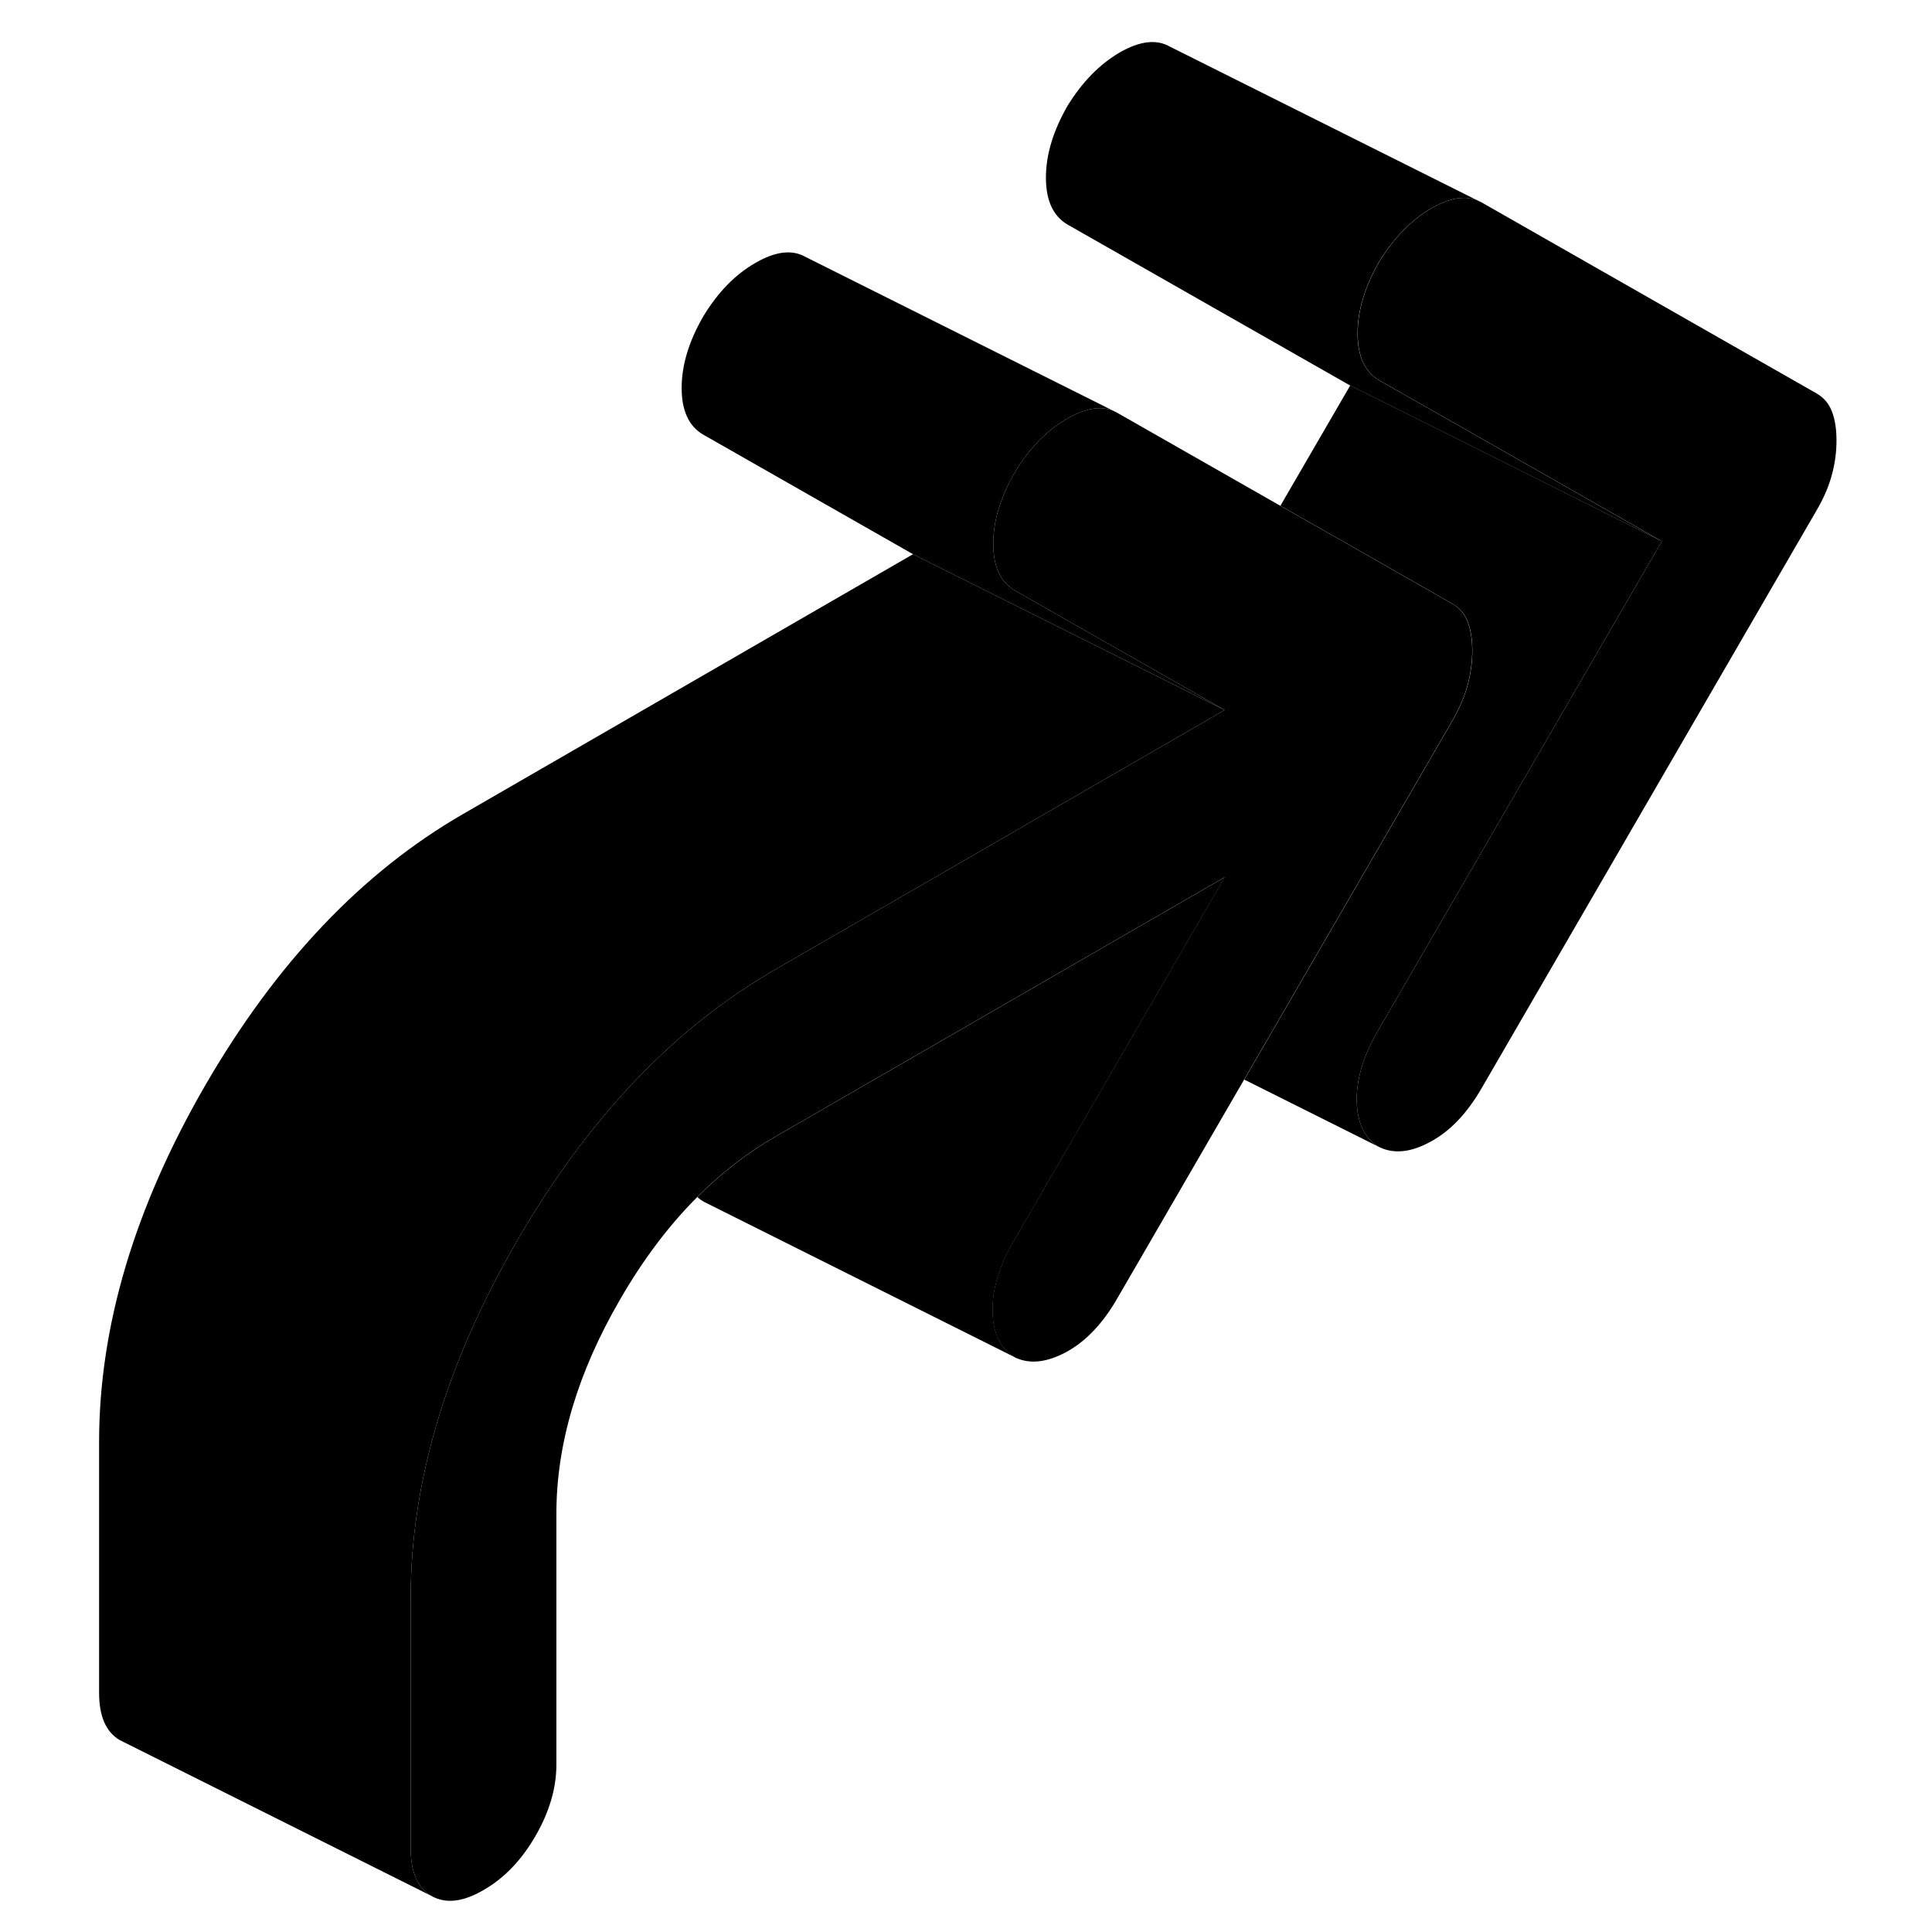<svg width="48" height="48" viewBox="0 0 117 124" xmlns="http://www.w3.org/2000/svg" stroke-width="1px"
     stroke-linecap="round" stroke-linejoin="round">
    <path d="M114.37 28.27C114.37 28.98 114.28 29.71 114.08 30.45C113.89 31.18 113.56 31.96 113.09 32.76L91.59 69.85C90.65 71.47 89.56 72.61 88.31 73.28C87.07 73.96 85.98 74.08 85.04 73.63C84.11 73.1 83.62 72.13 83.58 70.72C83.54 69.31 83.99 67.8 84.92 66.19L103.16 34.74L90.37 27.45L85.04 24.42C84.11 23.88 83.64 22.88 83.64 21.4C83.64 19.92 84.11 18.38 85.04 16.77C85.98 15.25 87.09 14.12 88.37 13.37C88.63 13.22 88.89 13.09 89.13 12.99C89.97 12.65 90.7 12.61 91.33 12.86L91.59 12.99L113.09 25.25C113.56 25.52 113.89 25.91 114.08 26.42C114.28 26.94 114.37 27.55 114.37 28.27Z" class="pr-icon-iso-solid-stroke" stroke-linejoin="round"/>
    <path d="M75.1 45.57L69.04 49.07L58.88 54.94L46.23 62.24C46.03 62.35 45.84 62.47 45.65 62.59C39.43 66.32 34.11 72.01 29.69 79.63C25.14 87.49 22.86 95.13 22.86 102.55V118.65C22.86 120.17 23.31 121.18 24.2 121.69L4.48 111.83L4.2 111.69C3.31 111.18 2.86 110.17 2.86 108.65V92.55C2.86 85.13 5.14 77.49 9.69 69.63C14.25 61.77 19.76 55.97 26.23 52.24L55.1 35.57L75.1 45.57Z" class="pr-icon-iso-solid-stroke" stroke-linejoin="round"/>
    <path d="M103.15 34.74L89.96 28.14L83.15 24.74L65.03 14.42C64.1 13.88 63.63 12.88 63.63 11.4C63.63 9.92 64.1 8.38 65.03 6.77C65.97 5.25 67.08 4.12 68.36 3.37C69.65 2.63 70.72 2.5 71.58 2.99L91.32 12.86C90.69 12.61 89.96 12.65 89.12 12.99C88.88 13.09 88.62 13.22 88.36 13.37C87.08 14.12 85.97 15.25 85.03 16.77C84.1 18.38 83.63 19.93 83.63 21.4C83.63 22.87 84.1 23.88 85.03 24.42L90.36 27.45L103.15 34.74Z" class="pr-icon-iso-solid-stroke" stroke-linejoin="round"/>
    <path d="M75.1 45.57L55.1 35.57L41.66 27.91C40.72 27.38 40.25 26.37 40.25 24.9C40.25 23.43 40.72 21.88 41.66 20.27C42.59 18.74 43.7 17.61 44.99 16.87C46.27 16.13 47.34 16 48.2 16.49L67.94 26.36C67.31 26.11 66.58 26.15 65.75 26.49C65.5 26.59 65.25 26.72 64.99 26.87C63.7 27.61 62.59 28.74 61.66 30.27C60.72 31.88 60.25 33.42 60.25 34.9C60.25 36.38 60.72 37.38 61.66 37.91L66.99 40.95L72.07 43.84L75.1 45.57Z" class="pr-icon-iso-solid-stroke" stroke-linejoin="round"/>
    <path d="M85.04 73.63L76.36 69.29L89.72 46.26C90.18 45.45 90.51 44.68 90.71 43.94C90.9 43.2 91 42.48 91 41.76C91 41.04 90.9 40.43 90.71 39.92C90.51 39.4 90.18 39.01 89.72 38.75L85.29 36.22L78.68 32.46L83.16 24.74L89.97 28.14L103.16 34.74L84.92 66.19C83.99 67.8 83.54 69.31 83.58 70.72C83.62 72.13 84.11 73.1 85.04 73.63Z" class="pr-icon-iso-solid-stroke" stroke-linejoin="round"/>
    <path d="M90.99 41.76C90.99 42.48 90.89 43.2 90.7 43.94C90.5 44.68 90.17 45.45 89.71 46.26L76.35 69.29L68.2 83.35C67.27 84.96 66.18 86.1 64.93 86.78C63.68 87.45 62.59 87.57 61.66 87.13C60.72 86.59 60.24 85.62 60.2 84.21C60.16 82.81 60.61 81.3 61.54 79.68L69.54 65.89L75.1 56.3L72.9 57.57L64.07 62.67L49.52 71.07L46.23 72.97C44.44 74 42.78 75.29 41.25 76.83C39.42 78.66 37.77 80.85 36.3 83.4C33.57 88.1 32.21 92.69 32.21 97.16V113.25C32.21 114.77 31.76 116.3 30.86 117.85C29.97 119.39 28.86 120.55 27.53 121.31C26.21 122.08 25.1 122.2 24.2 121.69C23.31 121.18 22.86 120.17 22.86 118.65V102.55C22.86 95.13 25.14 87.49 29.69 79.63C34.11 72.01 39.43 66.32 45.65 62.59C45.84 62.47 46.03 62.35 46.23 62.24L58.88 54.94L69.04 49.07L75.1 45.57L72.07 43.84L66.99 40.95L61.66 37.91C60.72 37.38 60.25 36.37 60.25 34.9C60.25 33.43 60.72 31.88 61.66 30.27C62.59 28.74 63.7 27.61 64.99 26.87C65.25 26.72 65.5 26.59 65.75 26.49C66.58 26.15 67.31 26.11 67.94 26.36L68.2 26.49L78.67 32.46L85.28 36.22L89.71 38.75C90.17 39.01 90.5 39.4 90.7 39.92C90.89 40.43 90.99 41.05 90.99 41.76Z" class="pr-icon-iso-solid-stroke" stroke-linejoin="round"/>
    <path d="M61.55 79.68C60.62 81.3 60.17 82.81 60.21 84.21C60.25 85.62 60.73 86.59 61.67 87.13L41.67 77.13C41.52 77.04 41.38 76.95 41.26 76.83C42.79 75.29 44.45 74 46.24 72.97L49.53 71.07L64.08 62.67L72.91 57.57L75.11 56.3L69.55 65.89L61.55 79.68Z" class="pr-icon-iso-solid-stroke" stroke-linejoin="round"/>
</svg>